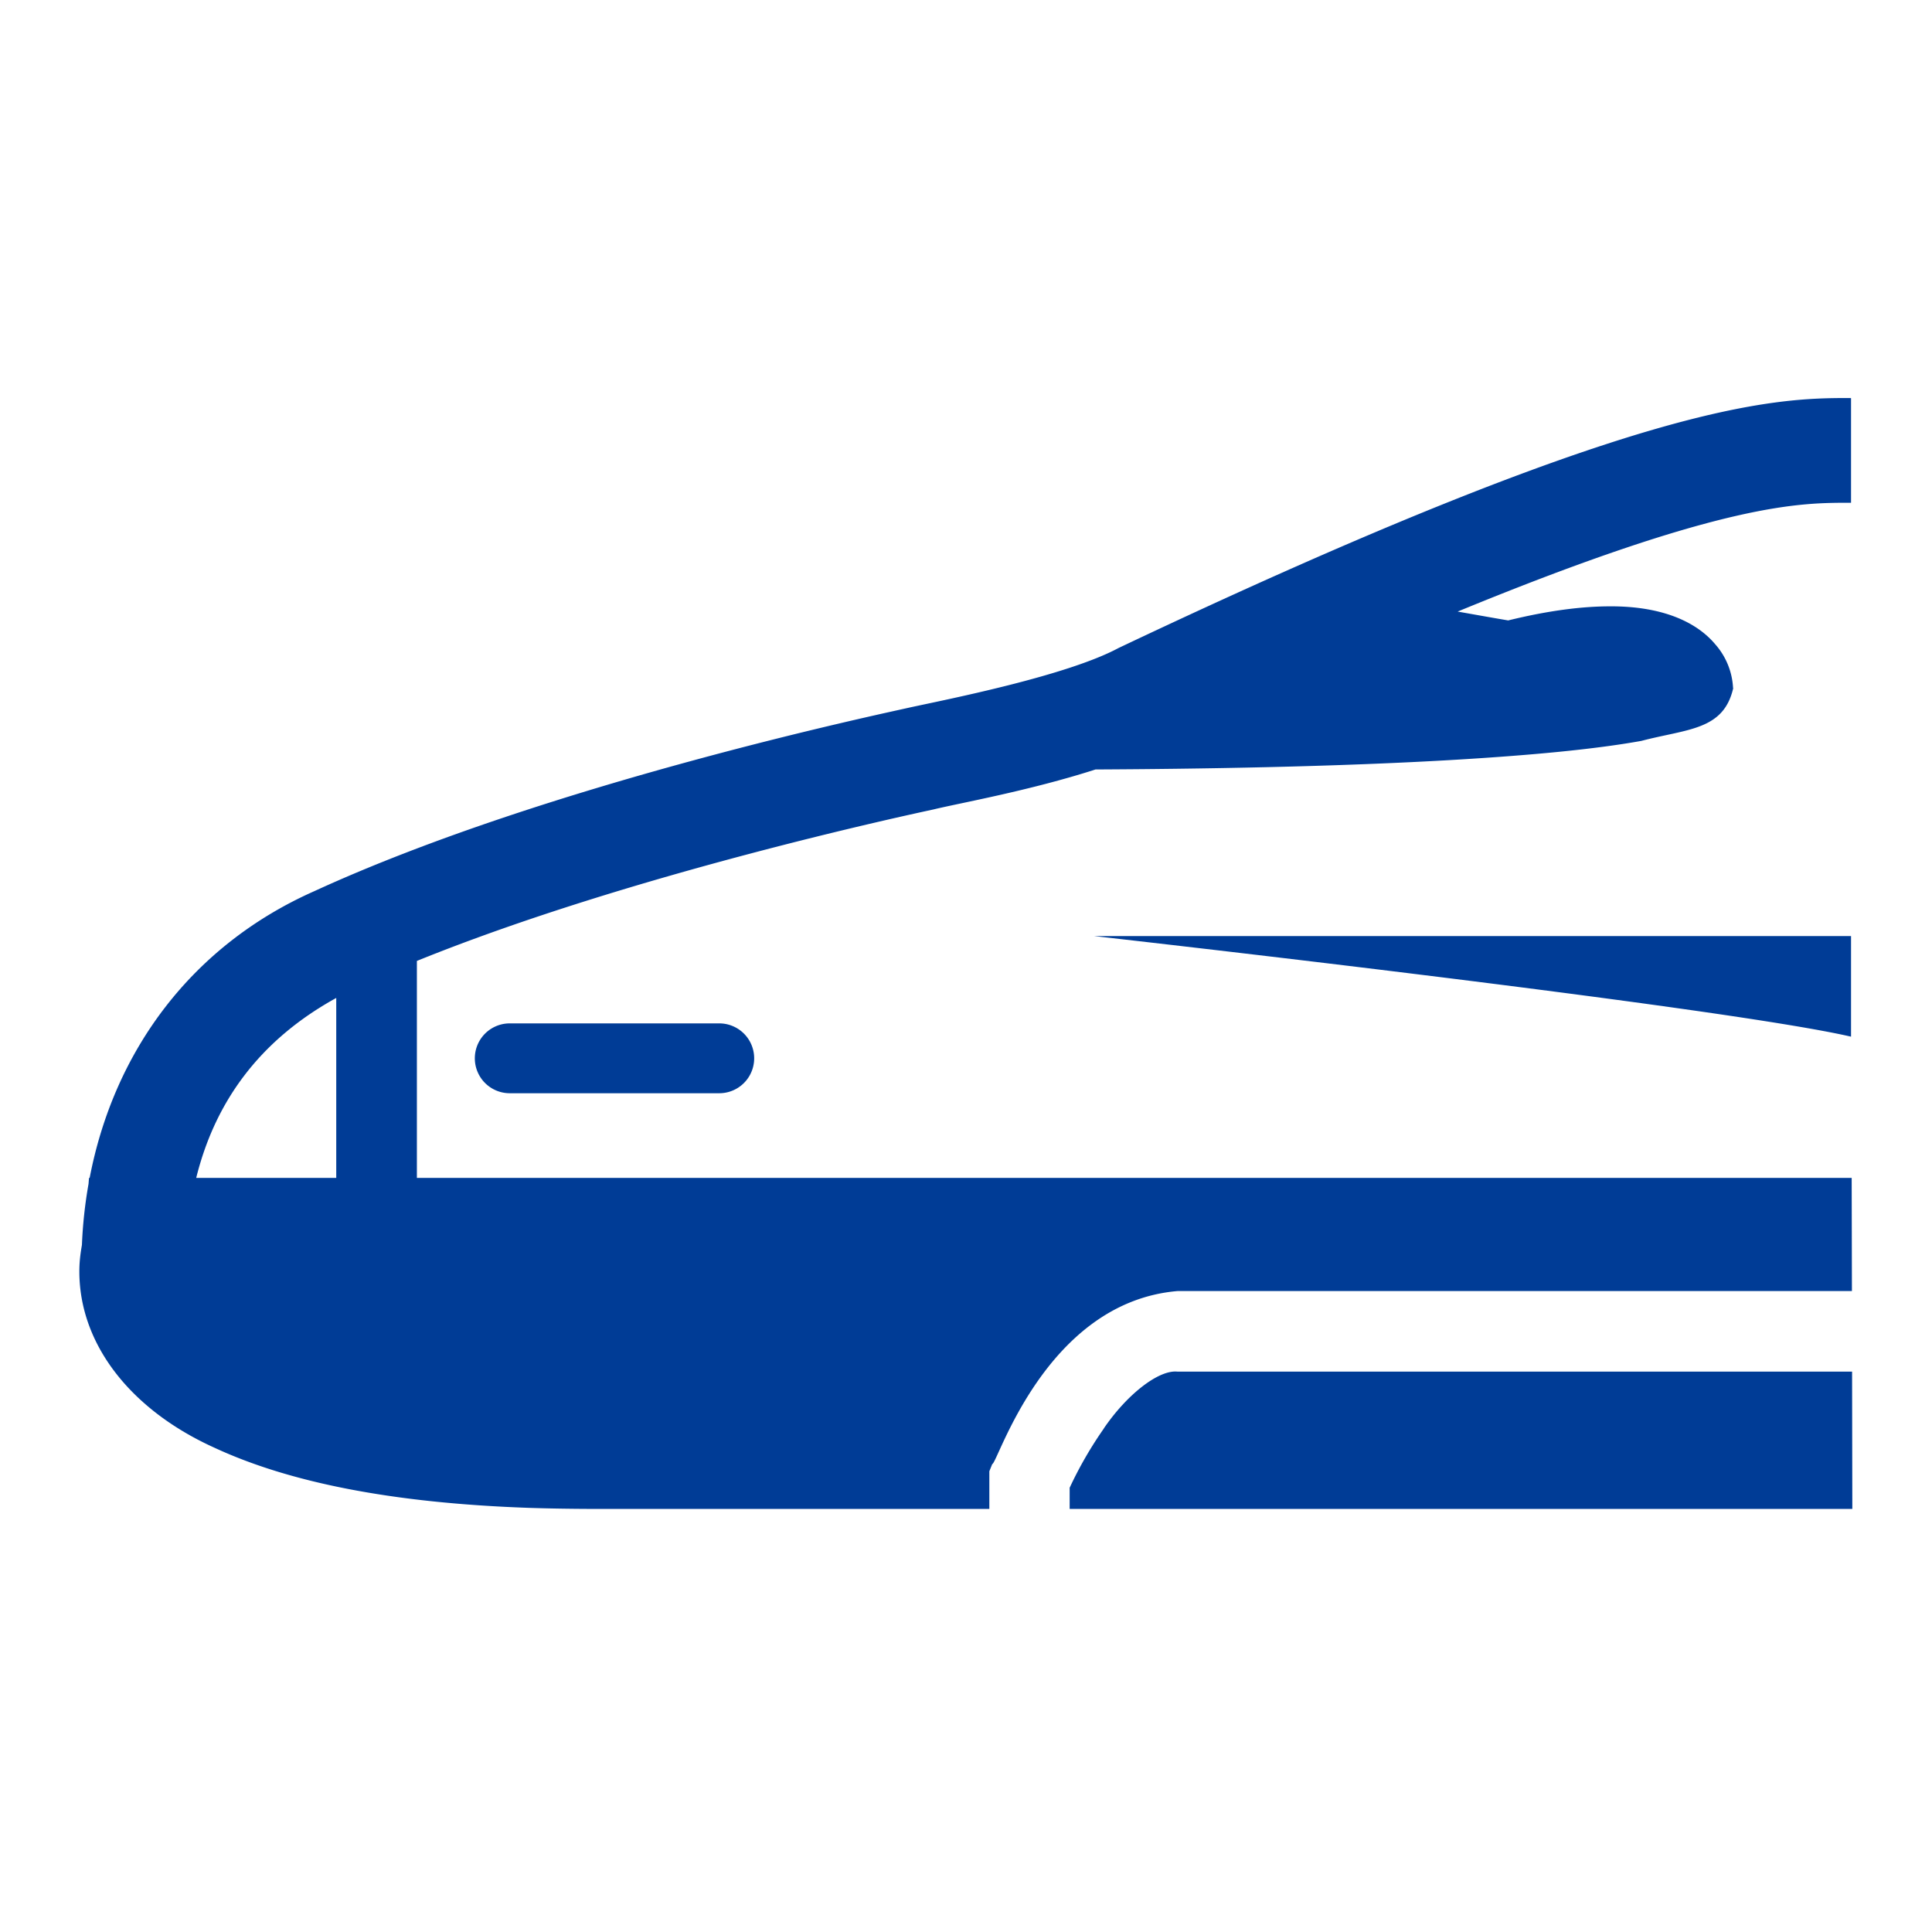 <svg xmlns="http://www.w3.org/2000/svg" width="32" height="32" viewBox="0 0 32 32">
    <defs>
        <clipPath id="a">
            <path d="M0 24h24V0H0z"/>
        </clipPath>
    </defs>
    <g clip-path="url(#a)" transform="matrix(1.333 0 0 -1.333 0 32)">
        <path fill="#003c96" d="M4.178 9.37h-1.74c.246.994.831 1.735 1.74 2.236zm8.151-3.556c.068.006.66 2.01 2.302 2.15H23.011l-.003 1.404v.002H5.18v2.696c2.663 1.08 6.147 1.823 6.422 1.883.321.078 1.194.233 2.01.496 1.24.006 2.988.031 4.512.123.877.053 1.675.125 2.27.232.575.151 1.021.13 1.142.655l-.002.004a.886.886 0 0 1-.22.54c-.215.258-.624.475-1.305.473-.345 0-.759-.05-1.269-.175-.103.017-.346.06-.628.11 3.34 1.374 4.28 1.35 4.877 1.352H23v1.3l-.012.001c-.98.004-2.66-.058-9.09-3.106-.64-.344-2.108-.634-2.585-.737-.303-.07-4.496-.947-7.405-2.283-1.519-.673-2.489-1.977-2.794-3.564h-.008L1.1 9.295a5.655 5.655 0 0 1-.082-.757c-.014-.085-.03-.179-.032-.309-.01-.92.637-1.74 1.675-2.21.921-.428 2.191-.689 3.915-.749.247-.008.503-.012.77-.013h4.947v.468z"/>
        <path fill="#003c96" d="M13.715 6.255a4.867 4.867 0 0 1-.424-.735v-.263h9.725l-.003 1.706H14.63c-.234.024-.628-.284-.916-.708M6.334 11.29a.434.434 0 0 1 0-.868h2.603a.433.433 0 0 1 0 .868zM23 11.125v1.25h-9.406s7.781-.875 9.406-1.25"/>
    </g>
</svg>
